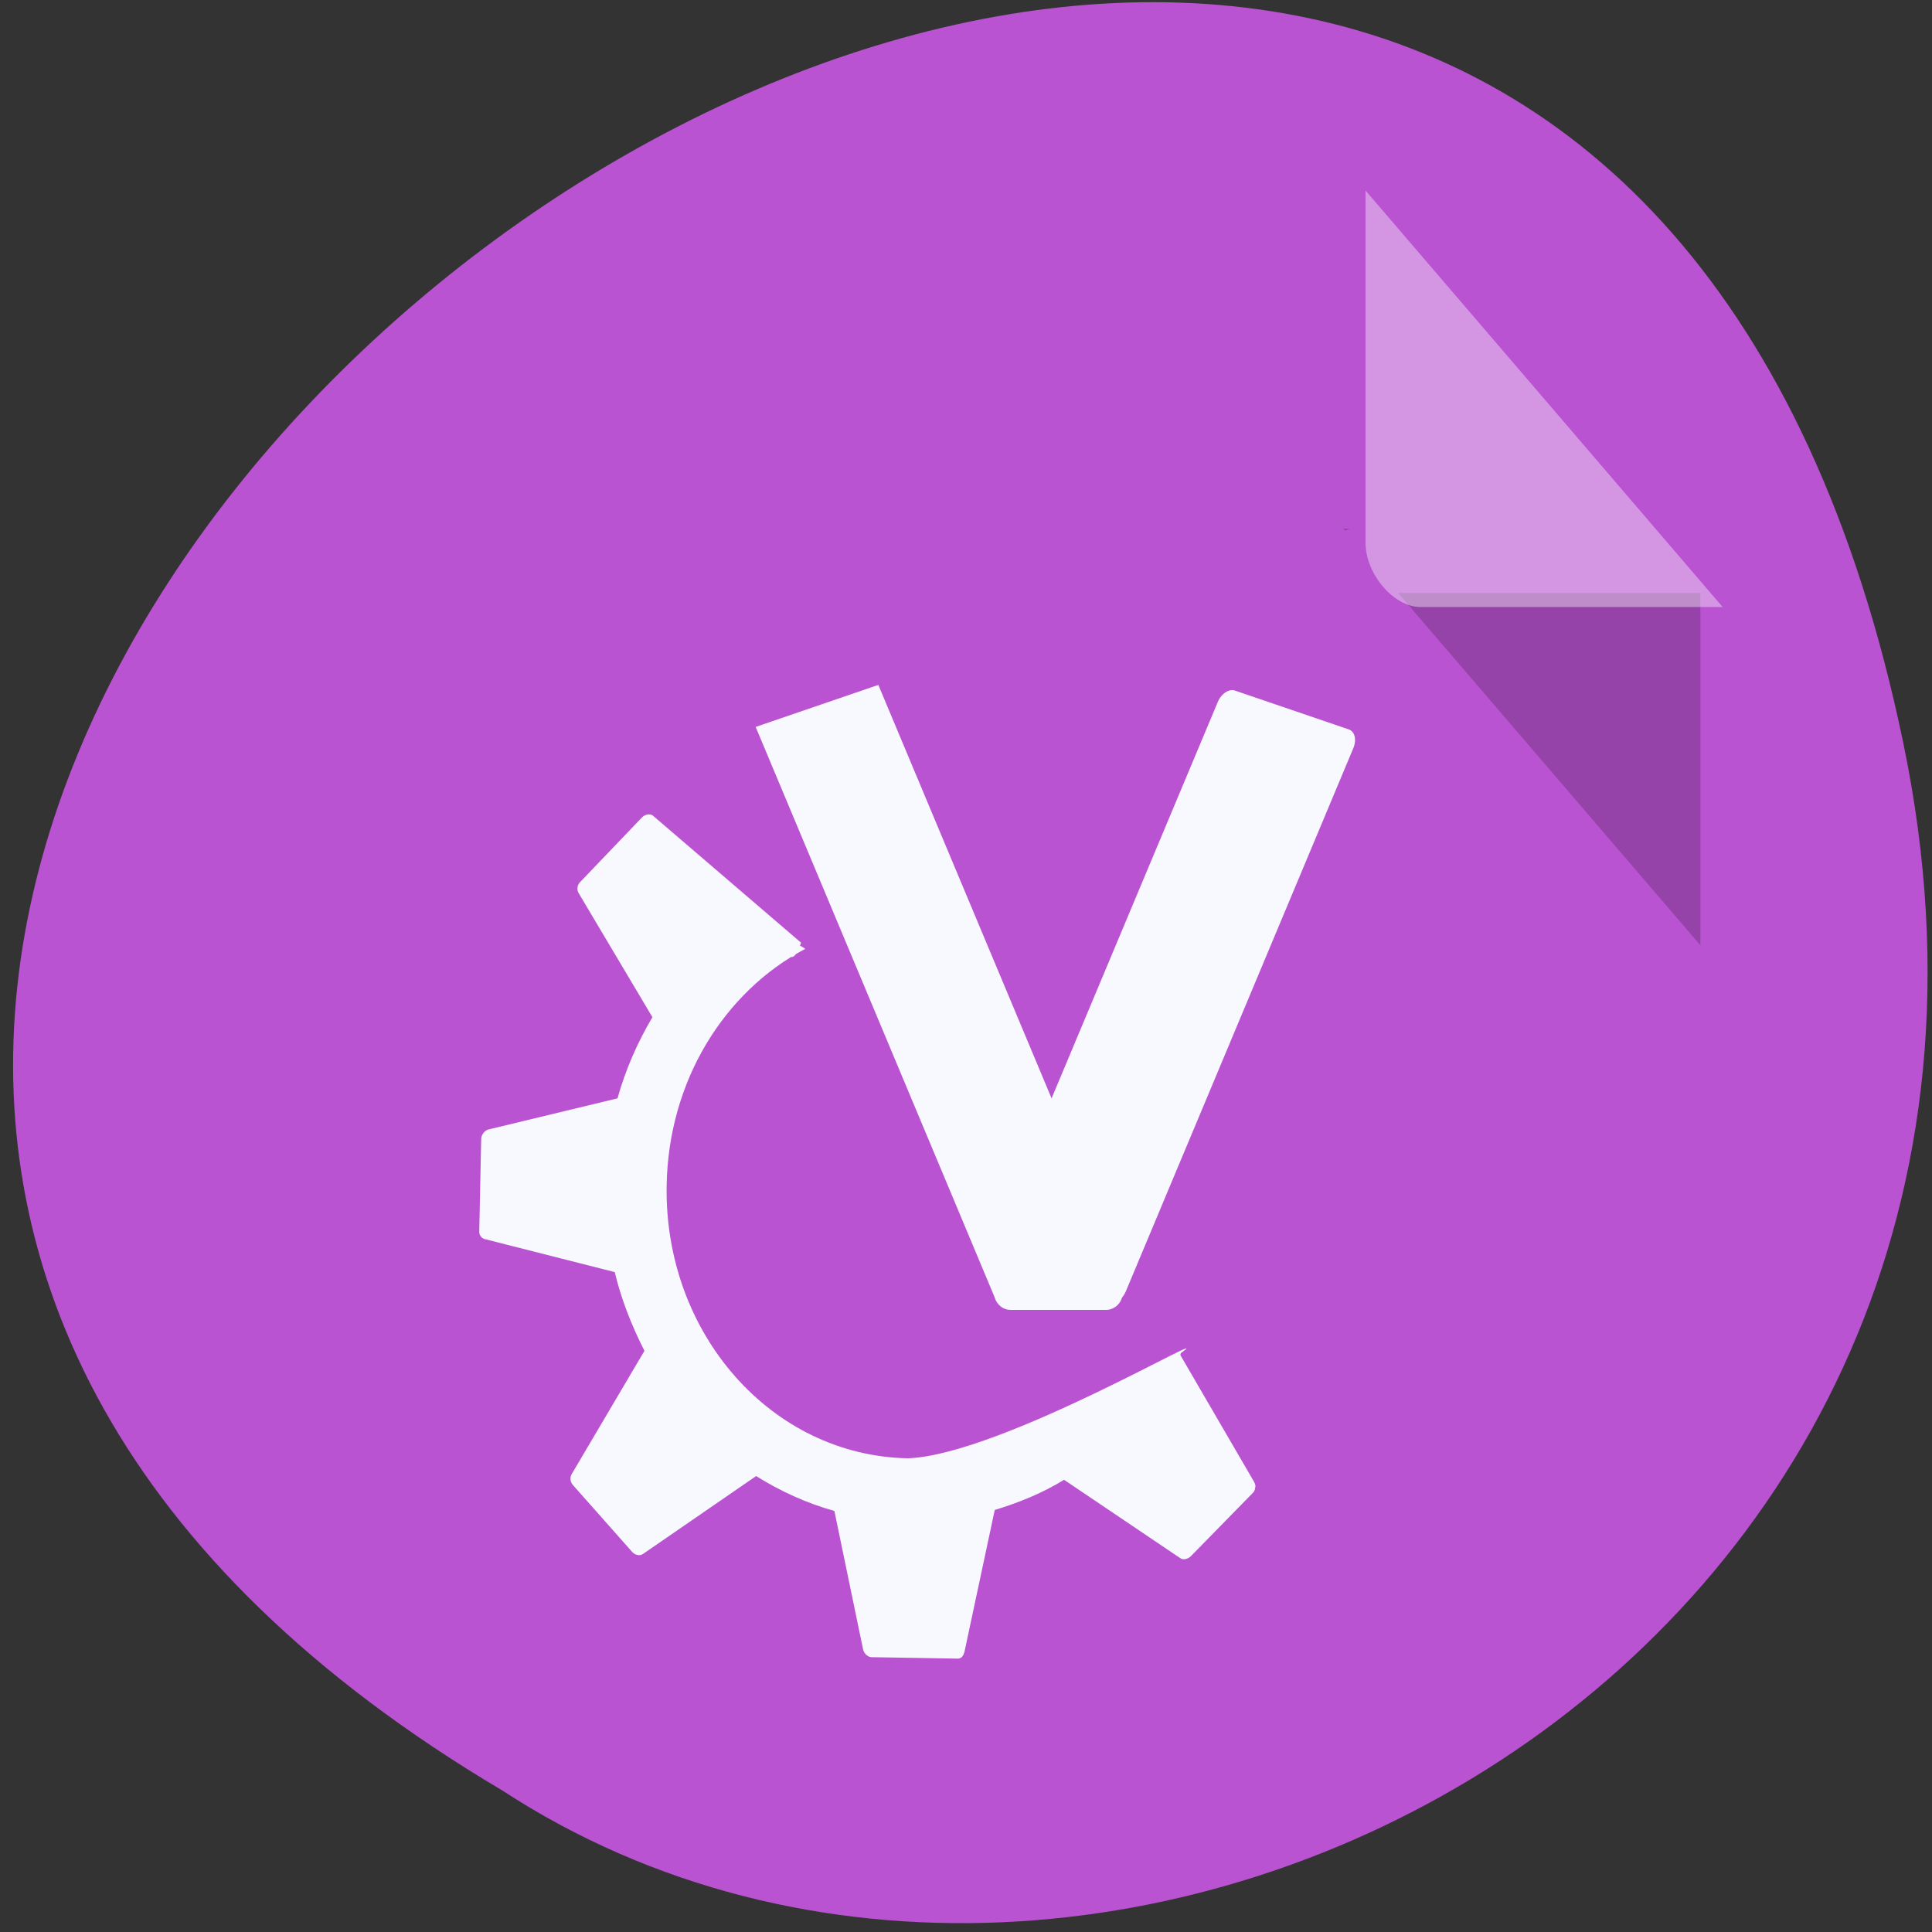 <svg xmlns="http://www.w3.org/2000/svg" viewBox="0 0 16 16"><rect x="0" y="0" width="16" height="16" fill="#333333" stroke="none"/><path d="m 15.762 6.152 c -3.094 -14.91 -24.391 1.098 -11.602 8.676 c 4.973 3.246 13.195 -1.012 11.602 -8.676" fill="#b953d1"/><g fill="#f8f8ff"><path d="m 10.395 12.313 c 0 0.016 -0.004 0.035 -0.016 0.047 l -0.52 0.531 c -0.023 0.02 -0.063 0.031 -0.086 0.012 l -0.961 -0.648 c -0.176 0.109 -0.371 0.188 -0.574 0.25 l -0.25 1.172 c -0.008 0.031 -0.023 0.059 -0.055 0.059 l -0.715 -0.012 c -0.031 0 -0.063 -0.031 -0.07 -0.063 l -0.238 -1.148 c -0.227 -0.063 -0.449 -0.164 -0.648 -0.289 l -0.941 0.648 c -0.027 0.016 -0.066 0.004 -0.086 -0.02 l -0.488 -0.551 c -0.023 -0.023 -0.031 -0.063 -0.012 -0.094 l 0.602 -1.02 c -0.105 -0.207 -0.191 -0.422 -0.246 -0.652 l -1.063 -0.27 c -0.031 -0.004 -0.059 -0.027 -0.059 -0.063 l 0.016 -0.77 c 0 -0.031 0.027 -0.07 0.059 -0.078 l 1.07 -0.258 c 0.066 -0.238 0.168 -0.469 0.289 -0.672 l -0.613 -1.031 c -0.016 -0.031 -0.008 -0.07 0.02 -0.094 l 0.508 -0.531 c 0.023 -0.023 0.059 -0.031 0.086 -0.016 l 1.23 1.055 c -0.102 0.312 -0.184 -0.109 0.035 0.051 c -0.672 0.355 -1.133 1.094 -1.148 1.957 c -0.023 1.227 0.867 2.242 2 2.262 c 0.781 -0.031 2.621 -1.129 2.258 -0.871 c 0 0 -0.004 0.016 -0.004 0.016 l 0.609 1.047 c 0.008 0.016 0.016 0.031 0.012 0.047"/><path d="m 6.258 6.02 l 1.016 -0.348 l 1.992 4.754 l -1.016 0.348"/><path d="m 11.168 6.04 l -0.938 -0.32 c -0.047 -0.02 -0.117 0.023 -0.145 0.094 l -1.887 4.5 c -0.031 0.066 -0.012 0.141 0.039 0.156 l 0.938 0.32 c 0.055 0.02 0.117 -0.023 0.148 -0.094 l 1.883 -4.496 c 0.031 -0.07 0.016 -0.145 -0.039 -0.16"/><path d="m 8.371 10.211 h 0.789 c 0.074 0 0.137 0.059 0.137 0.137 v 0.359 c 0 0.078 -0.063 0.141 -0.137 0.141 h -0.789 c -0.078 0 -0.137 -0.063 -0.137 -0.141 v -0.359 c 0 -0.078 0.059 -0.137 0.137 -0.137"/></g><path d="m 11.125 4.379 l 0.016 0.016 l 0.035 -0.016 m 0.402 0.531 l 2.504 2.918 v -2.918" fill-opacity="0.196"/><path d="m 11.309 1.578 l 2.957 3.449 h -2.504 c -0.219 0 -0.453 -0.273 -0.453 -0.531" fill="#fff" fill-opacity="0.392"/></svg>